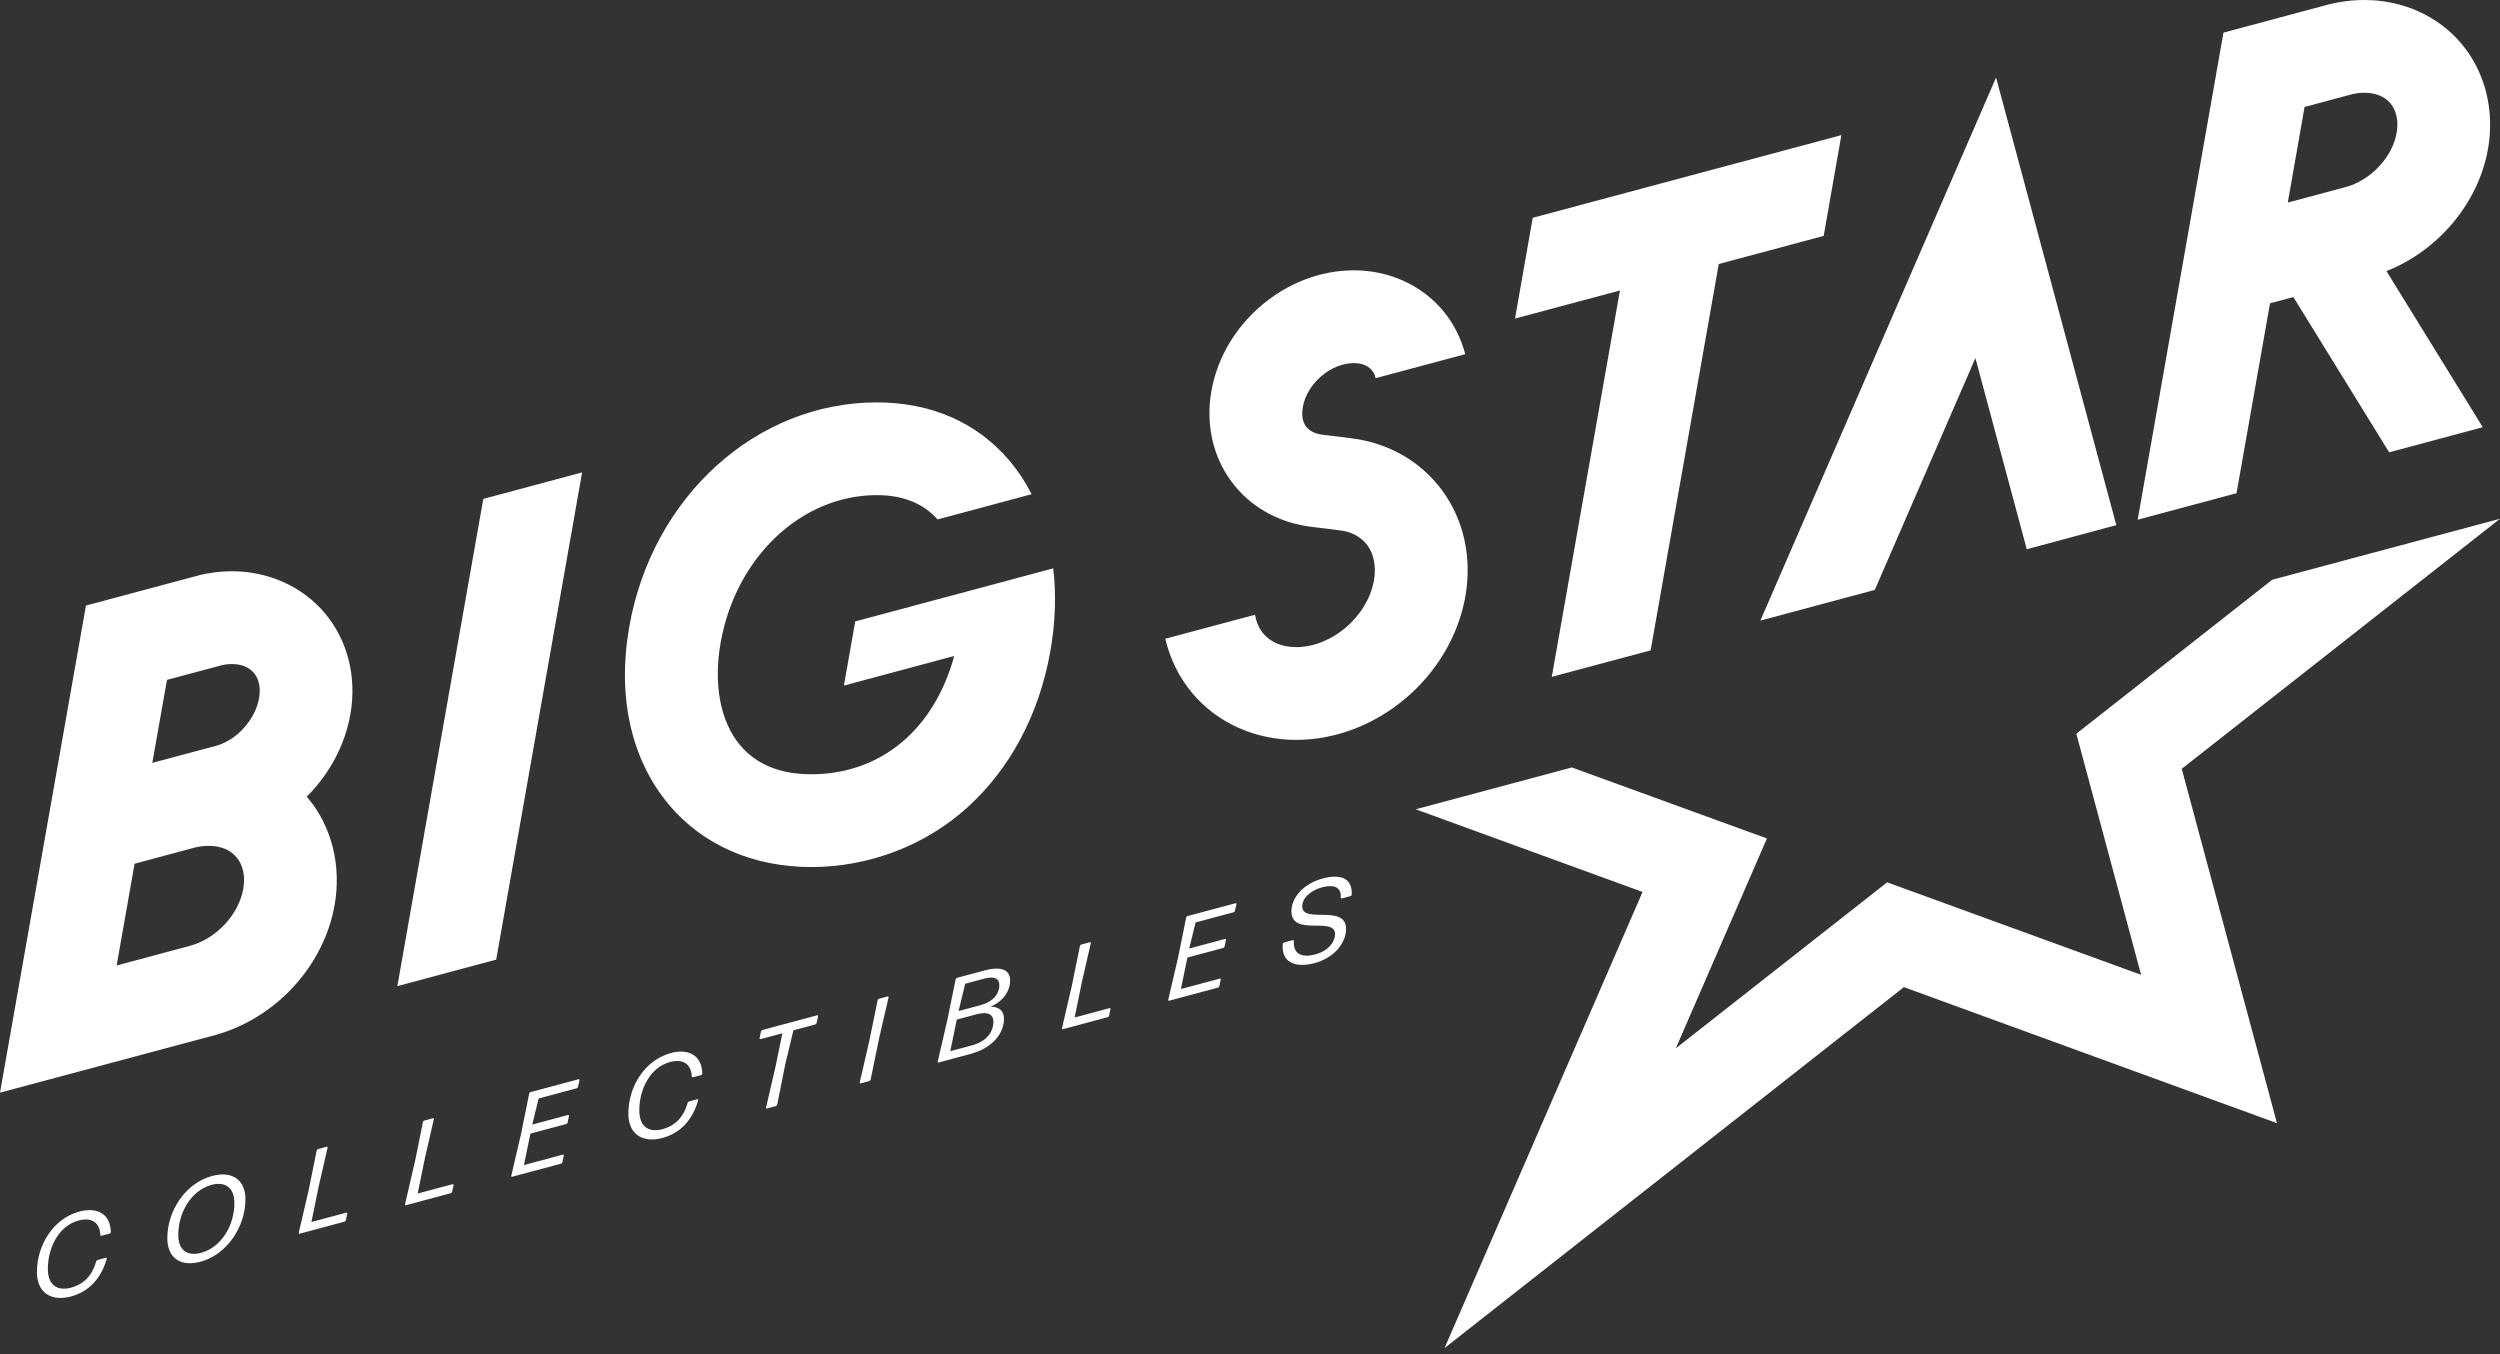 <svg viewBox="0 0 120 65" fill="none" xmlns="http://www.w3.org/2000/svg">
<rect x="0" y="0" width="120" height="65" fill="#333333" stroke="none"/>
<path d="M5.319 59.137C5.319 59.17 5.292 59.205 5.259 59.214L4.876 59.316C4.843 59.325 4.816 59.305 4.816 59.272C4.794 58.704 4.417 58.411 3.772 58.584C2.789 58.848 2.297 59.931 2.297 60.909C2.297 61.669 2.734 61.989 3.411 61.808C3.98 61.656 4.412 61.272 4.614 60.556C4.625 60.515 4.658 60.484 4.691 60.476L5.078 60.372C5.111 60.363 5.133 60.384 5.122 60.42C4.86 61.359 4.27 61.999 3.411 62.229C2.433 62.491 1.772 62.028 1.772 61.061C1.772 59.771 2.554 58.491 3.81 58.154C4.658 57.927 5.302 58.262 5.319 59.138L5.319 59.137ZM11.781 57.57C11.781 58.887 10.885 60.226 9.628 60.562C8.644 60.826 8.032 60.367 8.032 59.432C8.032 58.109 8.906 56.788 10.18 56.447C11.142 56.189 11.781 56.624 11.781 57.57ZM11.251 57.745C11.251 57.023 10.824 56.694 10.158 56.873C9.163 57.139 8.557 58.22 8.557 59.281C8.557 59.986 8.967 60.319 9.65 60.136C10.617 59.877 11.251 58.827 11.251 57.745ZM16.62 58.208L14.948 58.656L15.298 56.945L15.724 55.092C15.735 55.056 15.713 55.035 15.68 55.044L15.27 55.153C15.237 55.162 15.204 55.198 15.199 55.232L14.822 57.099L14.341 59.168C14.33 59.204 14.352 59.225 14.385 59.217L16.532 58.641C16.565 58.633 16.598 58.597 16.603 58.562L16.669 58.255C16.674 58.221 16.653 58.199 16.62 58.208V58.208ZM21.72 56.842L20.048 57.29L20.398 55.578L20.824 53.725C20.835 53.69 20.813 53.669 20.78 53.677L20.37 53.787C20.337 53.796 20.305 53.832 20.299 53.866L19.922 55.733L19.442 57.802C19.43 57.838 19.453 57.859 19.485 57.85L21.633 57.275C21.666 57.267 21.698 57.23 21.704 57.196L21.77 56.889C21.775 56.855 21.753 56.833 21.72 56.842H21.72ZM27.766 51.805L25.471 52.42C25.438 52.429 25.405 52.465 25.4 52.499L25.018 54.394L24.542 56.435C24.531 56.471 24.553 56.492 24.586 56.483L26.925 55.857C26.958 55.848 26.991 55.812 26.996 55.778L27.061 55.47C27.067 55.436 27.045 55.415 27.013 55.423L25.149 55.923L25.46 54.413L27.176 53.953C27.209 53.945 27.242 53.909 27.248 53.874L27.313 53.567C27.319 53.533 27.297 53.511 27.264 53.52L25.548 53.98L25.854 52.728L27.674 52.24C27.707 52.232 27.739 52.195 27.745 52.161L27.816 51.853C27.822 51.819 27.799 51.797 27.767 51.806L27.766 51.805ZM32.2 50.547C30.942 50.884 30.161 52.164 30.161 53.453C30.161 54.421 30.822 54.884 31.8 54.621C32.659 54.392 33.249 53.752 33.511 52.813C33.522 52.777 33.501 52.756 33.468 52.764L33.08 52.868C33.047 52.877 33.014 52.908 33.003 52.949C32.801 53.664 32.369 54.048 31.8 54.2C31.123 54.382 30.686 54.062 30.686 53.302C30.686 52.323 31.178 51.24 32.161 50.977C32.806 50.804 33.183 51.097 33.205 51.665C33.205 51.698 33.233 51.718 33.265 51.709L33.647 51.606C33.681 51.597 33.708 51.562 33.708 51.53C33.692 50.654 33.047 50.319 32.2 50.546V50.547ZM39.219 48.736L36.596 49.439C36.564 49.448 36.531 49.484 36.525 49.518L36.46 49.831C36.454 49.865 36.482 49.885 36.509 49.878L37.553 49.598L37.225 51.2L36.771 53.158C36.761 53.194 36.788 53.214 36.815 53.207L37.236 53.094C37.269 53.085 37.301 53.049 37.307 53.015L37.695 51.075L38.083 49.456L39.127 49.176C39.16 49.168 39.193 49.132 39.198 49.097L39.269 48.783C39.275 48.749 39.253 48.728 39.22 48.736H39.219ZM42.606 47.829L42.197 47.939C42.164 47.947 42.131 47.984 42.125 48.017L41.731 49.944L41.267 51.954C41.257 51.99 41.278 52.011 41.311 52.002L41.721 51.893C41.754 51.884 41.786 51.848 41.792 51.813L42.202 49.818L42.65 47.877C42.66 47.841 42.639 47.82 42.606 47.829H42.606ZM48.466 47.281C48.378 47.736 48.039 48.112 47.553 48.318C48.072 48.337 48.259 48.626 48.171 49.136C48.023 49.914 47.324 50.391 46.592 50.587L45.056 50.999C45.023 51.008 45.001 50.986 45.012 50.951L45.482 48.917L45.87 47.014C45.876 46.98 45.908 46.944 45.942 46.935L47.275 46.578C48.1 46.357 48.598 46.558 48.467 47.281L48.466 47.281ZM46.898 48.679L45.925 48.94L45.613 50.456L46.641 50.181C47.154 50.043 47.559 49.76 47.663 49.246C47.782 48.656 47.389 48.548 46.897 48.68L46.898 48.679ZM47.242 46.975L46.329 47.219L46.012 48.529L47.04 48.254C47.51 48.128 47.865 47.879 47.952 47.452C48.045 46.973 47.75 46.839 47.242 46.975ZM53.254 48.392L51.583 48.84L51.932 47.129L52.358 45.276C52.37 45.24 52.347 45.219 52.315 45.228L51.905 45.337C51.872 45.346 51.839 45.382 51.834 45.416L51.456 47.283L50.976 49.352C50.965 49.388 50.986 49.41 51.02 49.401L53.167 48.825C53.2 48.816 53.233 48.78 53.238 48.746L53.304 48.439C53.309 48.405 53.287 48.383 53.255 48.392L53.254 48.392ZM59.3 43.356L57.005 43.971C56.972 43.979 56.94 44.015 56.934 44.049L56.552 45.945L56.076 47.986C56.065 48.021 56.087 48.042 56.12 48.034L58.459 47.407C58.492 47.398 58.525 47.362 58.53 47.328L58.596 47.021C58.601 46.986 58.579 46.965 58.547 46.974L56.683 47.474L56.995 45.963L58.711 45.503C58.744 45.495 58.776 45.459 58.782 45.424L58.847 45.117C58.853 45.083 58.831 45.062 58.798 45.07L57.082 45.53L57.388 44.278L59.208 43.79C59.241 43.782 59.274 43.746 59.279 43.712L59.35 43.403C59.356 43.368 59.334 43.347 59.301 43.356L59.3 43.356ZM63.491 42.167C62.535 42.423 61.989 43.106 61.989 43.74C61.989 44.991 64.082 43.96 64.082 44.84C64.082 45.185 63.792 45.634 63.136 45.81C62.431 45.999 62.066 45.747 62.104 45.174C62.104 45.141 62.082 45.119 62.049 45.128L61.639 45.238C61.606 45.246 61.574 45.282 61.574 45.316C61.492 46.185 62.164 46.48 63.099 46.23C64.082 45.966 64.612 45.223 64.612 44.594C64.612 43.37 62.508 44.366 62.508 43.507C62.508 43.119 62.886 42.745 63.459 42.591C64.054 42.432 64.394 42.603 64.355 43.078C64.355 43.111 64.377 43.133 64.41 43.124L64.82 43.014C64.853 43.005 64.88 42.97 64.885 42.936C64.912 42.142 64.339 41.94 63.492 42.167H63.491ZM62.212 31.061C61.54 31.061 60.998 30.834 60.637 30.409C60.431 30.158 60.297 29.854 60.245 29.506L55.934 30.66C56.161 31.624 56.598 32.518 57.23 33.271C58.424 34.696 60.241 35.514 62.212 35.514C66.082 35.514 69.648 32.494 70.336 28.637C70.664 26.767 70.267 24.953 69.215 23.529C68.191 22.144 66.652 21.262 64.879 21.039L63.479 20.865C63.228 20.837 62.888 20.74 62.685 20.464C62.475 20.181 62.487 19.8 62.536 19.533C62.734 18.412 63.875 17.429 64.985 17.429C65.248 17.429 65.612 17.489 65.847 17.769C65.936 17.874 66.001 18.003 66.029 18.153L70.332 17C70.129 16.23 69.769 15.514 69.259 14.907C68.231 13.68 66.673 12.976 64.985 12.976C61.722 12.976 58.723 15.518 58.148 18.764C57.869 20.351 58.209 21.897 59.107 23.112C59.998 24.318 61.354 25.087 62.928 25.285L64.329 25.459C64.888 25.528 65.337 25.775 65.632 26.172C65.952 26.605 66.065 27.208 65.948 27.864C65.64 29.596 63.932 31.062 62.212 31.062V31.061ZM74.486 32.489L79.23 31.218L82.501 12.672L87.536 11.324L88.386 6.487L73.571 10.454L72.721 15.291L77.757 13.943L74.486 32.489V32.489ZM107.353 23.675L102.609 24.946L106.726 1.566L111.648 0.247C112.271 0.081 112.874 0 113.494 0C115.331 0 117.031 0.765 118.149 2.097C119.286 3.449 119.752 5.291 119.424 7.148C118.966 9.743 117.044 12.026 114.55 13.013L119.173 20.506L114.68 21.712L110.082 14.26L108.961 14.559L107.353 23.675H107.353ZM109.814 9.723L112.672 8.958C113.846 8.601 114.837 7.521 115.039 6.38C115.137 5.813 115.031 5.307 114.74 4.959C114.46 4.627 114.027 4.453 113.493 4.453C113.258 4.453 113.052 4.481 112.801 4.55L110.619 5.133L109.814 9.723L109.814 9.723ZM120 24.901L109.067 27.828L99.664 35.219L102.773 46.791L90.585 42.351L80.438 50.321L84.813 40.246L75.451 36.838L67.955 38.846L78.843 42.813L69.339 64.706L91.387 47.382L109.294 53.911L104.724 36.903L120 24.901ZM89.99 28.315L94.819 17.188L97.284 26.36V26.364L101.583 25.207L95.811 3.722L84.498 29.789L89.99 28.316V28.315ZM19.073 47.334L23.817 46.063L27.941 22.676L23.198 23.947L19.073 47.334ZM15.6 29.441C16.689 30.74 17.134 32.505 16.818 34.286C16.551 35.796 15.794 37.176 14.722 38.24C14.738 38.257 14.754 38.273 14.766 38.289C15.924 39.665 16.394 41.543 16.062 43.438C15.54 46.392 13.212 48.91 10.269 49.7L0 52.448L4.125 29.068L9.468 27.636C9.99 27.494 10.561 27.421 11.131 27.421C12.896 27.421 14.527 28.158 15.6 29.441ZM11.354 41.151C11.054 40.791 10.589 40.601 10.018 40.601C9.783 40.601 9.553 40.629 9.322 40.69C9.314 40.694 6.46 41.459 6.46 41.459L5.598 46.344L9.115 45.401C10.378 45.061 11.455 43.911 11.677 42.665C11.783 42.062 11.669 41.523 11.353 41.151H11.354ZM12.188 32.303C11.957 32.023 11.589 31.874 11.131 31.874C10.949 31.874 10.759 31.898 10.617 31.938L8.015 32.634L7.311 36.617L10.355 35.804C11.358 35.537 12.253 34.549 12.435 33.513C12.52 33.023 12.435 32.594 12.188 32.303H12.188ZM41.051 29.828L40.508 32.905V32.907L45.802 31.487C44.842 35.015 42.28 37.165 38.938 37.165C37.449 37.165 36.303 36.694 35.525 35.769C34.578 34.643 34.237 32.849 34.59 30.851C35.314 26.745 38.468 23.766 42.086 23.766C43.337 23.766 44.32 24.16 45.005 24.933L49.518 23.722C49.227 23.148 48.879 22.617 48.478 22.14C46.923 20.29 44.714 19.315 42.086 19.315C36.302 19.315 31.304 23.84 30.206 30.078C29.614 33.426 30.29 36.461 32.112 38.63C33.728 40.557 36.152 41.618 38.938 41.618C41.723 41.618 44.422 40.578 46.43 38.76C48.445 36.942 49.87 34.351 50.417 31.255C50.659 29.878 50.705 28.535 50.555 27.281L41.051 29.828H41.051Z" fill="white"/>
</svg>